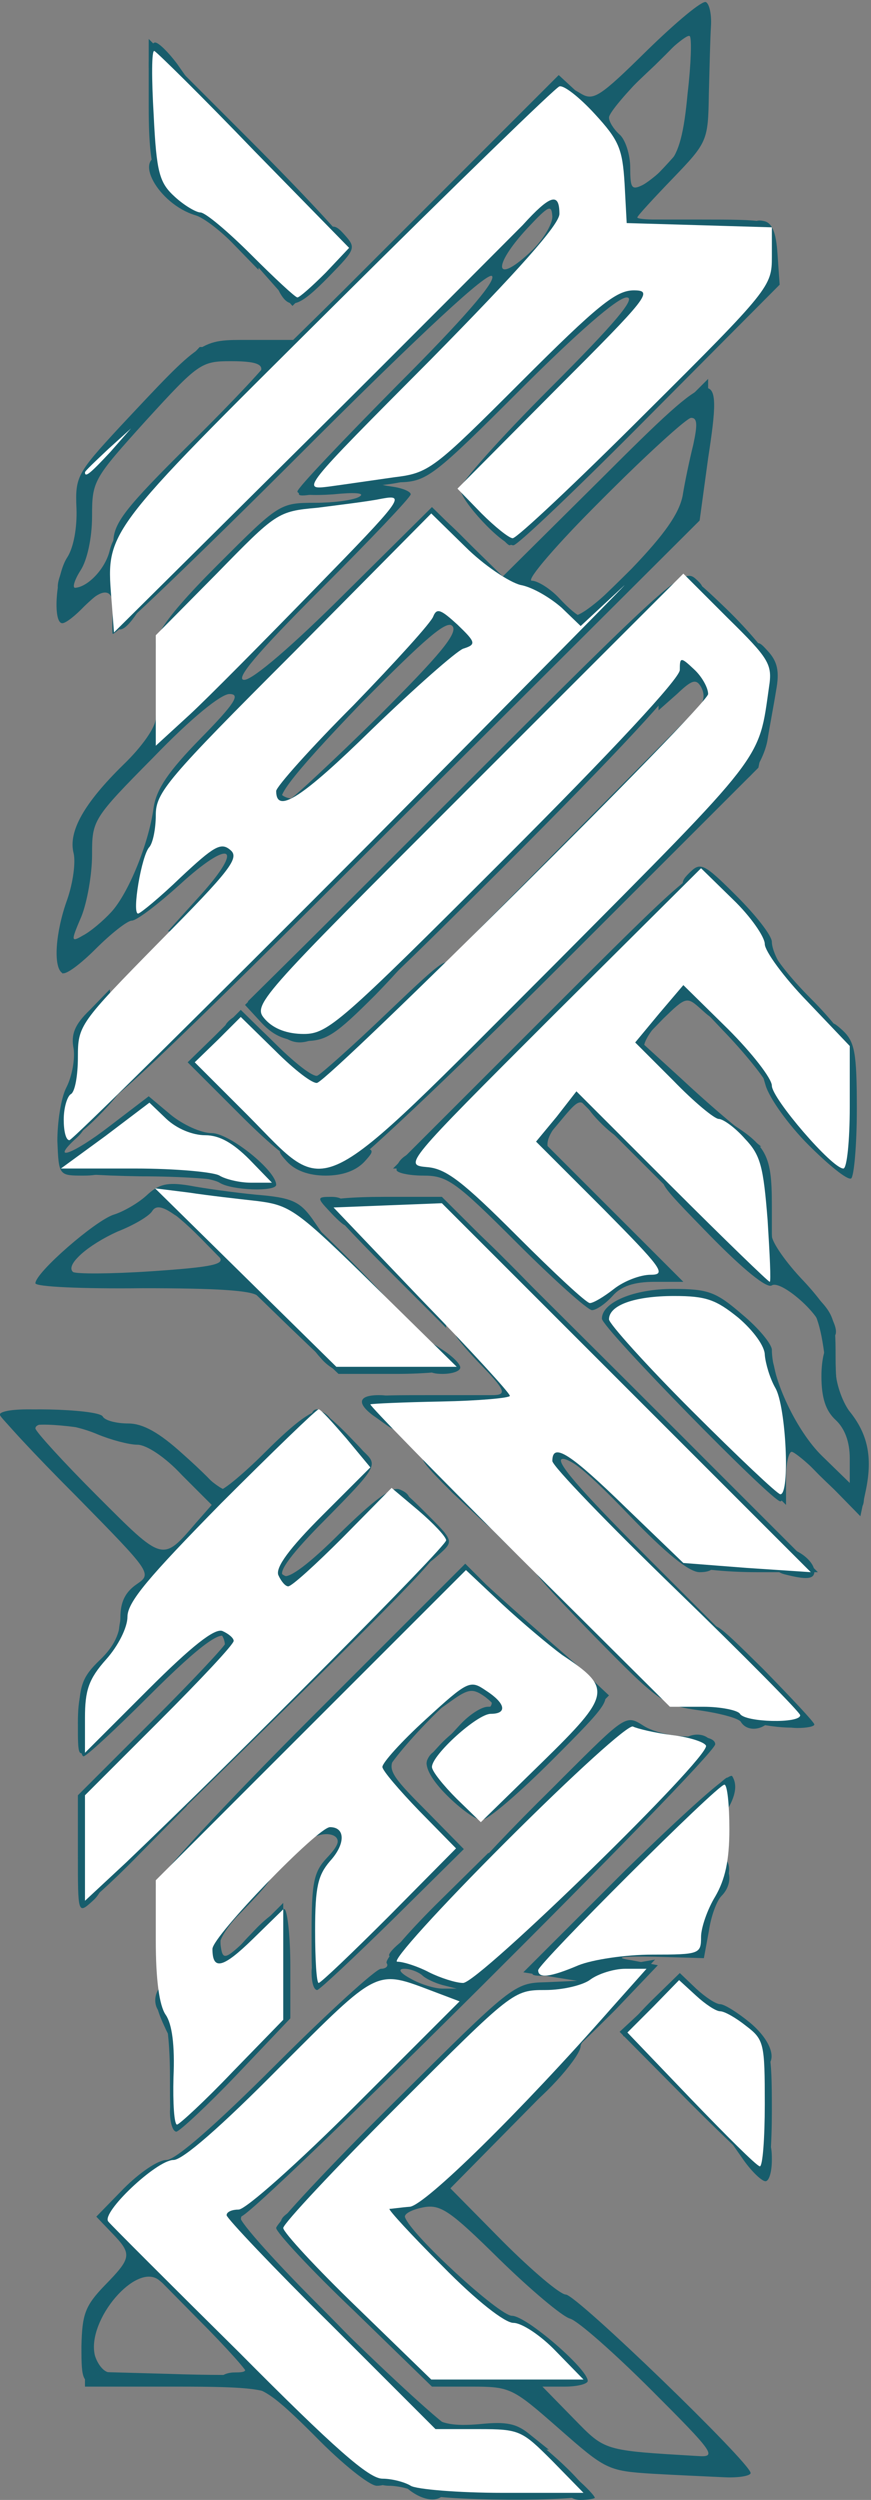 <svg width="123" height="353" viewBox="0 0 123 353" fill="none" xmlns="http://www.w3.org/2000/svg">
<rect x="0" y="0" width="123" height="353" fill="#808080" stroke="none"/>
<g clip-path="url(#clip0_1_187)">
<path d="M57.8 351.6C55.2 349.6 55.6 349 59.5 349C62.3 349 63 349.4 63 351C63 353.3 60.4 353.6 57.8 351.6Z" fill="#175D6C"/>
<path d="M80 350.8C80 348.8 80.1 348.7 82 350.5C83.1 351.5 84 352.5 84 352.7C84 352.8 83.1 353 82 353C80.6 353 80 352.3 80 350.8Z" fill="#175D6C"/>
<path d="M44.5 344C38.7 338.2 37 337 34.3 337C32.5 337 31 336.6 31 336C31 335.5 32 335 33.1 335C34.9 335 35 334.8 34 333.5C32.9 332.2 33.2 332 35.4 332C37.3 332 38 332.5 38 334C38 335.5 38.7 336 40.7 336C42.7 336 45 337.6 49.2 341.7C55 347.5 56.6 351 53.2 351C52.2 351 48.3 347.9 44.5 344Z" fill="#175D6C"/>
<path d="M92.1 349.3C85.8 348.9 85.5 348.7 78.9 342.9C72.4 337.2 72.1 337 66.6 337H61L50 326.3C43.9 320.5 39 315.2 39 314.6C39 314 46.5 305.9 55.8 296.7C72.3 280.3 72.6 280 77 279.9L81.5 279.7L77.7 279.1L73.9 278.5L88.3 264.1C96.6 256 103 250.2 103.4 250.8C104.9 253.2 102.5 257.1 95 264.5C90.6 268.9 87.5 272.7 88.1 273C88.6 273.4 90.8 273.4 92.8 273.1C96.1 272.5 96.5 272.1 96.8 269.2C97 267.5 97.5 266 98.1 266C98.6 266 99 265.3 99 264.5C99 263.7 99.9 263 101 263C103.2 263 103.7 265.9 101.9 267.7C101.2 268.4 100.4 270.6 100.1 272.7L99.4 276.5L92.5 276.3C87.6 276.2 86.6 276.4 89.2 276.8L92.9 277.5L86.9 283.8C83.5 287.2 80.6 290 80.4 290C80.2 290 80 288.7 80 287C80 280.8 76.4 283.1 60.3 299.3L45.1 314.5L54.1 323.8L63.2 333H69.1C76 333 76.9 331.5 70.8 330.5C67.3 329.9 65.2 328.5 59.8 323.2C53.7 317.3 53 316.2 53 312.8C53 309.8 53.4 309 54.9 309C55.9 309 59.8 305.9 63.6 302C69.5 295.9 70.9 295 73.9 295H77.4L70.5 302L63.6 309L71 316.5C75.1 320.6 79.1 324 79.9 324C81.4 324 106 347.8 106 349.2C106 349.6 104.3 349.9 102.3 349.8C100.2 349.7 95.6 349.5 92.1 349.3ZM92 337.5C86.8 332.3 81.6 327.7 80.5 327.4C79.4 327.1 74.9 323.3 70.5 319C63.5 312.1 62.2 311.2 59.7 311.7C58.2 312 57 312.6 57.2 313.1C58.1 315.6 70.5 327 72.3 327C74.3 327 83 334.5 83 336.2C83 336.6 81.6 337 79.8 337H76.6L81 341.5C85.5 346.1 85.1 346 98.5 346.8C101.3 347 100.9 346.4 92 337.5Z" fill="#175D6C"/>
<path d="M58.8 342.6C58.4 339.2 58.4 339.2 60.7 341C62.3 342.3 64.1 342.6 67.7 342.3C71.6 341.9 73 342.2 75 343.9L77.5 345.9L68.4 346H59.2L58.8 342.6Z" fill="#175D6C"/>
<path d="M46.1 328.5C38.8 321.3 35.9 319 33.6 318.8C30.8 318.5 30.5 318.1 30.2 315C29.9 311.6 30.7 310.7 44 297.5C54 287.6 57.6 283.4 56.4 283.2C55.3 282.9 50.2 287.3 42.1 295.4C33.6 303.8 28.8 308 27.3 308C24.7 308 18.4 314.3 20.2 314.9C22.6 315.7 24 317.9 24 320.6C24 322.8 23.8 323.1 22.5 322C19.3 319.3 12.2 327.6 13.4 332.6C13.8 333.9 14.7 335 15.5 335C16.3 335 17 335.5 17 336.1C17 336.7 15.8 337 14.3 336.8C11.6 336.5 11.5 336.2 11.5 331.3C11.6 326.8 12 325.6 14.8 322.7C18.6 318.8 18.7 318.3 15.8 315.3L13.6 313L17.5 309C19.7 306.8 22.3 305 23.5 305C24.8 305 30.4 300.1 39 291.5C46.4 284.1 53.1 278 53.8 278C54.5 278 54.9 277.6 54.6 277.2C54.3 276.7 57.5 273 61.5 269L69 261.6V265C69 267.6 68.1 269.3 65.4 272.1C62.8 274.8 62.2 275.9 63.3 276.3C64.2 276.6 69.9 271.6 79.1 262.4C91.4 250.1 93.1 248 90.9 248C89.5 248 88 247.6 87.4 247C86.8 246.4 84.1 248.4 79.5 253C75.7 256.9 72.1 260 71.5 260C71 260 74.6 256 79.5 251C88.4 242.1 88.4 242.1 90.9 243.7C92.3 244.6 95.1 245.2 97.2 245.2C99.6 245.1 101 245.5 101 246.3C101 248 35.8 313 34 313C33.2 313 38.1 318.6 45 325.5C51.9 332.4 57 338 56.5 338C55.9 338 51.2 333.7 46.1 328.5ZM62.5 280.3C61.4 280 60.1 279.4 59.6 278.9C59 278.4 57.9 278 57.1 278C56.1 278 56.5 278.6 58 279.4C59.4 280.2 61.4 280.8 62.5 280.8H64.5L62.5 280.3Z" fill="#175D6C"/>
<path d="M105 305L102.9 302H105.9C108.7 302 109 302.3 109 305C109 306.7 108.6 308 108.1 308C107.6 308 106.2 306.7 105 305Z" fill="#175D6C"/>
<path d="M24 298.2C24 296 25.5 293.9 30.5 289.1C36 283.8 37 282.3 37 279.4C37 276.6 36.6 276 34.8 276C32.8 276 32.8 275.8 36 272.5C37.8 270.6 39.7 269.3 40.2 269.6C40.6 269.9 41 273.5 41 277.6V285L33.4 293C29.2 297.4 25.3 301 24.9 301C24.4 301 24 299.7 24 298.2Z" fill="#175D6C"/>
<path d="M105 290.1C105 288.7 104 288 101.4 287.6C99.5 287.2 97 286 95.8 284.8L93.8 282.8L90.9 285.6C89.3 287.1 88 287.9 88 287.4C88 286.8 89.8 284.7 92 282.5L96 278.6L98.3 280.8C99.6 282 101.1 283 101.7 283C102.3 283 104.2 284.2 105.9 285.6C109.5 288.6 110 292 107 292C105.7 292 105 291.3 105 290.1Z" fill="#175D6C"/>
<path d="M23.3 286.3C21.4 282.3 21.7 280.8 24.3 281.2C26.1 281.4 26.6 282.2 26.8 285.3C27.2 289.8 25.1 290.4 23.3 286.3Z" fill="#175D6C"/>
<path d="M44 278.5C44 277.1 44.5 276 45 276C45.6 276 46 275.4 46 274.8C46 274.1 48.8 270.7 52.2 267.3L58.4 261L54.7 257.2C51.8 254.2 51 252.6 51 249.7C51 246.3 51.2 246 54 246C56.8 246 56.9 246.2 55.8 248C54.7 249.8 55.1 250.6 60 255.5L65.5 261.1L55.5 271C50 276.4 45.2 280.9 44.8 281C44.3 281 44 279.9 44 278.5Z" fill="#175D6C"/>
<path d="M28 272.4C28 269.7 28.5 268.7 29.9 268.3C31 268 32 267 32.3 265.9C32.7 264.5 33.7 264 36 264C39.6 264 39.4 264.5 33.8 270.3C32.2 271.9 31 273.8 31 274.6C31 275.4 30.3 276 29.5 276C28.4 276 28 274.9 28 272.4Z" fill="#175D6C"/>
<path d="M11 261.9V253.5L21.5 243C27.3 237.2 32 232.2 32 231.8C32 229.5 28.6 231.9 21 239.5C16.3 244.2 12.2 248 11.8 248C11.4 248 11.1 245.6 11.1 242.6C11.2 238 11.6 236.8 14.1 234.4C16.1 232.5 17 230.6 17 228.4C17 226.2 17.7 224.8 19.3 223.7C21.5 222.2 21.4 222.1 10.8 211.3C4.8 205.3 0 200.1 0 199.7C0 198.6 13.8 198.9 14.5 200C14.8 200.6 16.5 201 18.1 201C20.2 201 22.5 202.3 25.8 205.3C28.4 207.6 30.7 209.9 30.9 210.4C31.1 210.8 34.1 208.4 37.5 205C41.8 200.7 44.3 198.9 45.4 199.3C46.3 199.7 47 200.5 47 201.3C47 202.9 30.8 219 29.2 219C28.5 219 28 219.7 28 220.6C28 221.4 26.7 222.6 25 223.1C23.1 223.8 22 224.9 22 226C22 227.1 21.6 228.2 21 228.5C20.5 228.8 20 230.1 20 231.3C20 233.2 20.3 233.1 23.3 230.2C27.5 226.1 33.4 225.6 34.4 229.3C35.9 234.8 35.1 236.5 27.7 243.8C22.3 249.2 19.8 251 17.7 251H15V258.8C15 265.4 14.7 267 13 268.5C11 270.3 11 270.2 11 261.9ZM27.7 215L29.9 212.5L25.7 208.3C23.4 205.8 20.7 204 19.4 204C18.2 204 15.6 203.3 13.7 202.5C9.9 200.9 5 200.5 5 201.7C5 202.1 8.9 206.4 13.7 211.2C23.1 220.6 22.9 220.6 27.7 215Z" fill="#175D6C"/>
<path d="M22 266.2C22 265.3 31.8 254.7 43.8 242.7L65.7 220.8L68.6 223.7C70.2 225.2 74 228.6 77 231.2L82.5 236H78.8C76.7 236 75 235.6 75 235C75 234.5 74.4 234 73.7 234C71.7 234 68 229.7 68 227.4C68 226.1 61 232.5 46.7 246.8C35 258.4 24.7 268 23.7 268C22.7 268 22 267.2 22 266.2Z" fill="#175D6C"/>
<path d="M34.3 246.5C46.7 233.8 50 229.9 50 227.8C50 225.5 50.5 225.1 53.3 224.8C56.1 224.5 56.5 224.1 56.8 221.4C57 219.6 58 217.4 59.1 216.4C60.9 214.8 61.2 214.8 62.6 216.2C64 217.6 62.1 219.8 42.3 239.3C30.3 251.1 20.1 261.2 19.5 261.6C19 262.1 25.6 255.2 34.3 246.5Z" fill="#175D6C"/>
<path d="M47.6 260.5C48.3 258.7 45 258.4 43.2 260.2C42.3 261.1 42 260.7 42 258.2C42 255.1 42.2 255 46 255C49.9 255 50 255.1 50 258.5C50 260.9 49.5 262 48.5 262C47.6 262 47.3 261.4 47.6 260.5Z" fill="#175D6C"/>
<path d="M63.1 253.5C61 251.4 60 249.6 60.3 248.6C61.2 246.3 63.7 246.7 65.7 249.4L67.5 251.9L75.2 244.2C82.6 237 83.1 236.7 84.7 238.3C86.4 239.9 86 240.5 78 248.5C73.3 253.2 68.9 257 68 257C67.2 257 65 255.4 63.1 253.5Z" fill="#175D6C"/>
<path d="M65 243.5C66.3 242.1 68 241 68.9 241C70 241 69.9 240.7 68.5 239.6C66.8 238.4 66.2 238.4 63.7 240.2L60.9 242.2L61.2 238.9C61.5 235.5 61.6 235.5 66.5 235.5H71.5L71.8 239.9C72.2 244.9 71.2 246 66.1 246H62.7L65 243.5Z" fill="#175D6C"/>
<path d="M104.6 243.1C104.2 242.6 101.6 241.9 98.7 241.5C93.7 240.8 93.1 240.4 83.6 230.7C74.1 220.9 73.9 220.5 76.5 220.2C79.9 219.8 84 223.7 84 227.5C84 229.6 84.5 230 86.8 230C88.7 230 90.8 231.2 93.5 234C96.3 236.9 98.2 238 100.4 238C103.2 238 103.2 237.9 101.6 236.1C100.6 235 100 233 100.2 231.3C100.5 228.5 100.6 228.6 107.8 235.7C111.7 239.7 115 243.2 115 243.5C115 243.8 113.9 244 112.6 244C110.8 244 110 243.3 109.7 241.8L109.3 239.5L109.1 241.8C109 244 105.7 245 104.6 243.1Z" fill="#175D6C"/>
<path d="M39 225C39 224.5 38.3 224 37.5 224C36.5 224 36 223 36 220.7C36 218 37.2 216.3 43 210.5C49.6 203.9 50.1 203.7 51.7 205.3C53.3 206.9 53 207.4 46.1 214.4C41.2 219.3 39.2 222 40 222.5C40.8 223 43.8 220.7 48 216.5C52.7 211.9 55.3 209.9 56.4 210.3C59.2 211.4 58.2 213.4 51.7 219.8C46.6 224.8 44.8 226 42.2 226C40.5 226 39 225.6 39 225Z" fill="#175D6C"/>
<path d="M88.8 220.2C86 217.5 83.9 214.8 84.1 214.1C84.3 213.5 87.2 215.7 90.5 219C97.5 226.1 96.1 227.1 88.8 220.2Z" fill="#175D6C"/>
<path d="M110.8 222.3C108.7 221.8 108.4 219.4 110.3 218.7C111.8 218.1 115 220.2 115 221.9C115 223 113.9 223.1 110.8 222.3Z" fill="#175D6C"/>
<path d="M88.9 214C81.9 206.7 79 204.6 79 206.8C79 207.2 79.5 208.1 80.2 208.8C81.1 209.7 80.7 210 78.2 210C75.2 210 75 209.8 75 206.5V203H80C84.9 203 85 203.1 85 206C85 208.6 85.4 209 87.8 209C89.7 209 92.1 210.6 95.8 214.1C101.4 219.5 102.3 222 98.8 222C97.3 222 94 219.3 88.9 214Z" fill="#175D6C"/>
<path d="M63.9 210.8C59.1 206 58.8 205.5 60.9 205.2C64.2 204.7 66 205.7 66 208C66 209.3 66.7 210 68 210C69.6 210 70 210.7 70 213C70 214.7 69.8 216 69.6 216C69.4 216 66.9 213.6 63.9 210.8Z" fill="#175D6C"/>
<path d="M94.5 203C88 196.5 82.8 190.8 83.1 190.6C83.4 190.3 89.2 195.7 96 202.5C102.9 209.4 108 215 107.5 215C106.9 215 101.1 209.6 94.5 203Z" fill="#175D6C"/>
<path d="M117 209.5C114.6 207 112.2 205 111.8 205C111.4 205 111 206.6 111 208.5C111 210.4 110.6 212 110.2 212C109 212 85 187.5 85 186.2C85 183.9 89.5 182 95 182C100 182 101.1 182.4 104.8 185.6C107.1 187.5 109 189.8 109 190.6C109 194.7 112.5 202.1 116.1 205.6L120 209.4V205.9C120 203.6 119.3 201.7 118 200.5C116.6 199.2 116 197.4 116 194.3C116 192 116.5 190 117 190C117.6 190 118 191.5 118 193.4C118 195.2 118.9 197.8 119.9 199.2C122.6 202.5 123.2 205.8 122.3 210.3L121.5 214.1L117 209.5ZM107.1 199.1C106.5 198 106 196.3 106 195.3C106 194.3 104.4 191.8 102.5 189.8C99.5 186.6 98.3 186 94.8 186H90.5L99 194.5C106.8 202.4 109.7 204 107.1 199.1Z" fill="#175D6C"/>
<path d="M53.3 200.3C50.3 198.3 50.4 197 53.5 197C55.5 197 56 197.5 56 199.5C56 202.4 56.2 202.4 53.3 200.3Z" fill="#175D6C"/>
<path d="M68 198.5C68 197.7 68.7 197 69.5 197C71.7 197 71.4 196.3 67.5 192.3C65.6 190.3 64.1 188.5 64.3 188.3C65.4 187.3 71.3 189.5 71.7 191.2C72 192.2 72.9 193 73.6 193C74.5 193 75 194.2 75 196.5C75 199.8 74.8 200 71.5 200C69.1 200 68 199.5 68 198.5Z" fill="#175D6C"/>
<path d="M45.5 192C43.7 190 43.8 190 47.3 190C50.3 190 51 190.4 51 192C51 193.3 50.3 194 49.2 194C48.1 194 46.5 193.1 45.5 192Z" fill="#175D6C"/>
<path d="M60 191.5C60 189 60.1 189 62.5 190.6C63.9 191.5 65 192.6 65 193.1C65 193.6 63.9 194 62.5 194C60.5 194 60 193.5 60 191.5Z" fill="#175D6C"/>
<path d="M116 187.7C116 185.7 110.3 180.7 109 181.5C108.3 182 104.9 179.2 100.2 174.4C92.6 166.6 92.5 166.5 95.4 166.2C97.6 165.9 99.1 166.7 101.9 169.4C103.9 171.4 106.4 173 107.3 173C108.2 173 109 173.7 109 174.5C109 175.4 111 178.3 113.5 180.9C117.7 185.4 119.3 189 117 189C116.5 189 116 188.4 116 187.7Z" fill="#175D6C"/>
<path d="M72 180.5C66.3 174.8 63.9 173 61.8 173C59.7 173 59 172.5 59 171C59 167 62.7 169.1 72 178.5C77.2 183.7 81 188 80.5 188C79.9 188 76.1 184.6 72 180.5Z" fill="#175D6C"/>
<path d="M73 175.5C64.4 166.9 63.2 166 59.8 166C57.7 166 56 165.6 56 165.2C56 163.3 58.7 162 62.3 162C65.9 162 67 162.7 74.9 170.5C80.4 175.8 84 178.6 84.7 178.2C85.6 177.6 84.1 175.5 80 171.5C75.1 166.6 74 165 74 162.3C74 160 74.5 159 75.5 159C76.5 159 77 158 77 156C77 153.2 77.3 153 80.5 153C82.4 153 84 153.5 84 154C84 154.6 84.9 155 86 155C87.6 155 88 155.7 88 158.1C88 161 87.8 161.1 86.3 159.9C85.3 159.1 83.9 157.7 83.2 156.7C82 155.1 81.7 155.2 79.3 158.1L76.7 161.2L86.6 171.1L96.5 181H92.4C89.6 181 87.7 181.6 86.5 183C85.5 184.1 84.2 185 83.6 185C83 185 78.2 180.7 73 175.5Z" fill="#175D6C"/>
<path d="M36.4 183C35.6 182.2 30.4 181.9 20.1 181.9C11.6 182 5 181.7 5 181.2C5 179.7 13.5 172.3 16.1 171.5C17.4 171.1 19.5 169.9 20.7 168.8C22.4 167.2 23.6 166.9 26.7 167.4C28.8 167.8 33.1 168.4 36.2 168.7C41.1 169.1 42.3 169.6 44.1 172.1L46.1 175H43.1C41.5 175 39.8 174.6 39.5 174C39.2 173.5 37.1 173 34.9 173C32.8 173 31 172.6 31 172C31 171.5 30.1 171 29 171C27.9 171 27 171.5 27 172C27 172.6 25.9 172.3 24.6 171.5C22.9 170.3 22 170.2 21.5 171C21.1 171.7 18.9 173 16.6 173.9C12.4 175.8 9.2 178.6 10.3 179.6C10.6 179.9 15.6 179.9 21.5 179.5C30.3 178.9 31.9 178.5 30.9 177.4C30 176.3 30.3 176 32.4 176C36 176 38.2 178.3 37.8 181.6C37.6 183.5 37.2 183.8 36.4 183Z" fill="#175D6C"/>
<path d="M46.5 171C44.7 169.1 44.8 169 46.8 169C48.3 169 49 169.6 49 171C49 172.1 48.8 173 48.7 173C48.5 173 47.5 172.1 46.5 171Z" fill="#175D6C"/>
<path d="M31 167C30.2 166.5 27.1 166 24.3 166C18 166 17.1 164.1 23.3 163.9C25.6 163.8 26.5 163.5 25.3 163.3C23.8 163 23 162.1 23 160.9C23 158.6 21.5 158.4 20.6 160.5C20.3 161.3 19.2 162 18.1 162C17.1 162 16 162.9 15.7 164C15.3 165.5 14.3 166 11.8 166C8.3 166 8.3 166 8.1 161.1C8.1 158.5 8.6 155 9.4 153.5C10.2 151.9 10.6 149.5 10.4 148.1C10 146.1 10.5 144.7 12.7 142.6L15.5 139.7L15.8 142.6C16 144.2 15.7 145.6 15.1 145.8C14.5 146 14 147.3 14 148.8V151.4L17.3 148.2C19.4 146.2 21.6 145 23.3 145C25.6 145 26 144.6 26 142.3C26 140 30.5 135 51.2 114.3C78 87.4 78.3 87.1 70.9 85.5C68.6 85 68 84.3 68 82.1C68 80.6 67.1 78.5 66 77.5C64 75.7 63.8 75.8 51.6 87.8C44.9 94.5 38.8 100 38.2 100C37.5 100 37 100.6 37 101.3C37 102 34.3 105.2 31 108.5C27.7 111.8 25 115.3 25 116.4C25 118 25.3 118.1 26.2 117.2C27.5 115.9 31.8 115.6 34.4 116.6C35.5 117 36 118.5 36 121.4C36 124.9 35.4 126.2 32.6 128.9C30.1 131.3 28.5 132.1 26.5 131.8L23.7 131.5L28.4 126.3C34.6 119.4 32.5 118.4 25.4 124.9C22.3 127.7 19.3 130 18.6 130C18 130 15.7 131.8 13.5 134C11.4 136.1 9.3 137.7 8.8 137.4C7.5 136.6 7.8 131.7 9.5 127C10.3 124.7 10.7 121.8 10.4 120.5C9.6 117.4 11.9 113.4 17.4 108C20 105.5 22 102.7 22 101.4C22 99.4 24.8 96 26.4 96C27.4 96 30 93.4 30 92.3C30 91.9 33.9 87.6 38.8 82.7C45.8 75.6 47.2 73.8 46 73C44 71.7 43 71.8 43 73.2C43 75.2 25.7 92 23.8 92C20.1 92 22.2 88.3 30.7 79.8C39.4 71.1 39.5 71 44.5 71C47.2 71 50.1 70.6 50.8 70.1C51.6 69.6 50 69.5 47.1 69.8C44.3 70 42 69.9 42 69.4C42 68.9 48.4 62.2 56.1 54.4C65.3 45.2 70 39.8 69.5 39C69 38.2 59.9 46.6 42.4 64.1C27.9 78.6 16 90 15.9 89.5C15.8 88.9 15.9 87.5 15.9 86.3C16.2 83.1 14.6 82.8 12 85.5C10.7 86.9 9.3 88 8.8 88C7.4 88 7.9 81.1 9.5 78.7C10.4 77.3 10.9 74.5 10.8 71.8C10.6 67.3 10.9 66.8 16.9 60.3C28.7 47.7 28.3 48 35.2 48H41.4L47.2 42.3C50.4 39.1 53 37.1 53 37.7C53 38.3 51 40.6 48.5 42.9C45.5 45.7 44 47.9 44 49.5C44 51.1 43.4 52 42.5 52C41.7 52 41 52.7 41 53.5C41 54.5 40 55 37.8 55C35.3 55 34.9 54.7 35.8 53.8C37.9 51.7 37.1 51 32.6 51C28.4 51 28 51.3 20.6 59.4C13.2 67.6 13 67.9 13 72.9C13 76 12.3 79.1 11.4 80.5C10.5 81.9 10.2 83 10.6 83C12.4 82.9 14.9 80.3 15.5 77.7C16.4 74.1 19 74.2 19 77.7C19 80.1 21.8 77.7 41.8 57.7C54.3 45.2 65.1 35 65.7 35C66.4 35 67.5 34 68.1 32.8C70.6 27.8 73.2 26 77.7 26C82 26 82 26 82 29.5C82 31.4 81.6 33 81 33C80.5 33 80 34.1 80 35.5C80 37.3 78.9 38.8 76 40.8C73.9 42.3 72.1 44 72 44.5C72 45.1 67.7 49.8 62.5 55C55.7 61.8 53.4 64.6 54.5 65C55.5 65.4 60.7 60.9 69.8 51.8L83.6 38H88.8H94V41.7C94 45.2 93.1 46.4 82.4 57.1C74.9 64.6 71 69.2 71.5 70C72 70.8 77.9 65.6 89.1 54.4C104.2 39.3 106 37.2 106 34.2C106 31.6 106.4 30.9 107.8 31.2C109 31.4 109.6 32.7 109.8 35.9L110.1 40.2L91.8 58.6C81.8 68.7 73.1 77 72.5 77C70.9 77 65 70.7 65 69C65 68.2 70.7 61.8 77.7 54.8C86.9 45.6 89.9 42 88.5 42C87.2 42 81.5 47 73.5 55C61.4 67.1 60.3 68 56.5 68.1C53.5 68.3 53.2 68.4 55.3 68.7C56.8 68.9 58 69.4 58 69.8C58 70.2 52.3 76.2 45.3 83.2C36.2 92.3 33.1 96 34.5 96C35.7 96 41.4 91.1 48.7 83.8L61 71.6L66 76.5L71 81.4L85 67.5C101.4 51.1 102.1 51 100 64.7L98.8 73.5L56.3 115.9C22.7 149.5 13.6 158.1 12.8 156.9C12 155.8 11.9 155.8 12.3 157.2C12.6 158.1 12 159.6 10.9 160.6C6.9 164.2 10.2 163.1 15.5 159L21 154.8L24.1 157.4C25.8 158.8 28.4 160 29.9 160C32.4 160 39 165.3 39 167.3C39 168.3 32.7 168.1 31 167ZM15.7 128.8C18.1 126.2 21 119.2 21.7 114C22.1 111.4 23.8 108.9 28.3 104.3C33.2 99.3 34 98 32.4 98C31.2 98 27 101.4 21.7 106.9C13.1 115.6 13 115.8 13 120.7C13 123.5 12.3 127.4 11.5 129.4C10 132.9 10 133.1 11.7 132.1C12.7 131.6 14.5 130.1 15.7 128.8ZM89.2 80.3C93.9 75.4 95.9 72.5 96.4 70C96.7 68.1 97.4 64.8 97.9 62.8C98.5 60 98.5 59 97.6 59C97 59 91.3 64.2 85 70.5C78.7 76.8 74.2 82 75.1 82C75.9 82 77.7 83.1 79 84.5C80.3 85.9 81.6 87 82 87C82.3 87 85.5 84 89.2 80.3ZM75.2 35.3C76.7 33.8 78 31.7 78 30.6C77.9 28.8 77.5 29 74.5 32.2C69.3 37.8 69.9 40.4 75.2 35.3Z" fill="#175D6C"/>
<path d="M114.2 161.7C111.3 158.8 108.6 155 108.1 153.2C107.2 150.2 107.3 150 109.6 150C110.9 150 112 150.6 112 151.3C112 152.1 113.1 153.7 114.5 155L117 157.3V150.5C117 143.8 117 143.7 119 145.5C120.7 147.1 121 148.6 121 156.6C121 161.7 120.6 166.1 120.2 166.4C119.7 166.7 117 164.5 114.2 161.7Z" fill="#175D6C"/>
<path d="M40.5 164C38.7 162 38.8 162 46 162C53.2 162 53.3 162 51.5 164C50.3 165.3 48.4 166 46 166C43.6 166 41.7 165.3 40.5 164Z" fill="#175D6C"/>
<path d="M98.5 160.8C97.4 160.2 94.4 157.7 91.8 155.2C88 151.5 87 149.9 87 147.3C87 144.5 87.3 144 89.4 144C91.5 144 91.9 143.4 92.2 140.8C92.5 137.7 92.8 137.5 96.8 137.2L101 136.9V140.6C101 144.3 101 144.3 99 142.5C97 140.7 96.9 140.7 93.7 143.8L90.5 147.1L96.2 152.3C99.3 155.2 103.1 158.5 104.7 159.7L107.5 161.9H104C102.1 161.9 99.6 161.4 98.5 160.8Z" fill="#175D6C"/>
<path d="M41 153C41 150.6 40.6 150 38.9 150C37.7 150 35.5 148.9 33.9 147.6C31.4 145.5 31.3 145 32.6 143.9C33.9 142.9 34.9 143.4 39 147.5C41.6 150.1 44.2 152.1 44.8 151.9C45.3 151.7 49.8 147.7 54.6 143.1C63.2 134.9 63.5 134.7 63.8 137.4C64.1 139.6 62.8 141.5 56.4 148.1C49.4 155.2 48.3 156 44.8 156C41.2 156 41 155.8 41 153Z" fill="#175D6C"/>
<path d="M37 144.5L34.6 141.9L65.5 111C94.8 81.7 96.5 80.2 98.2 81.7C100 83.3 99.8 83.6 94.8 88.7C91.2 92.3 88.8 94 87 94C85 94 79.5 99 61.7 116.8C39.8 138.7 39 139.7 40.8 141.3C44.1 144.3 48 143.4 53 138.5C55.5 136.1 57.9 134.1 58.5 134C59 134 56.5 136.9 53 140.5C47.4 146.1 46.1 147 43 147C40.4 147 38.7 146.3 37 144.5Z" fill="#175D6C"/>
<path d="M106 137.3C106 136.3 103.7 133.2 100.8 130.3C95.9 125.3 95.7 124.9 97.3 123.3C98.9 121.7 99.3 121.8 104 126.5C106.7 129.2 109 132.1 109 133C109 133.9 109.7 135.6 110.6 136.8C112.1 138.9 112 139 109.1 139C106.8 139 106 138.5 106 137.3Z" fill="#175D6C"/>
<path d="M39 115C39 114.5 38.3 114 37.5 114C36.5 114 36 113 36 110.7C36 107.8 37.4 106 47 96.5C53.1 90.6 58 85.3 58 84.9C58 84.4 59.6 84 61.5 84C63.9 84 65 84.5 65 85.5C65 86.3 65.9 87 67 87C68.5 87 69 87.7 69 89.8C69 92.1 66.7 94.9 57.3 104.3C47.1 114.4 45.1 116 42.3 116C40.5 116 39 115.6 39 115ZM53.5 101.1C62.1 92.5 64.7 89.4 63.9 88.4C63.1 87.5 60.1 90.1 51 99.3C40.8 109.9 37.7 114 41 112.8C41.5 112.6 47.1 107.4 53.5 101.1Z" fill="#175D6C"/>
<path d="M104 108.9C104.1 107.6 104.6 102.8 105.3 98.2C106.5 90 106.6 89.9 108.4 91.9C109.8 93.4 110.1 94.8 109.6 97.5C109.3 99.4 108.7 102.5 108.4 104.4C108.1 106.3 106.9 108.6 105.9 109.6C104.1 111.2 104 111.2 104 108.9Z" fill="#175D6C"/>
<path d="M98.8 99.7C99.5 98.9 99.5 97.9 99 97C98.3 95.8 97.7 96 95.6 98L93 100.3V95.7C93 91.1 93 91 96.3 91C100.3 91 103 93.8 103 98C103 100.6 102.6 101 100.4 101C98.4 101 98 100.7 98.8 99.7Z" fill="#175D6C"/>
<path d="M39.5 41.3C38.7 39.8 39.3 38.7 42.7 35.4C46.8 31.4 47 31.3 48.7 33.2C50.3 35 50.2 35.2 46.5 39C42.2 43.4 40.9 43.8 39.5 41.3Z" fill="#175D6C"/>
<path d="M33.1 34.6C31.2 32.6 28.7 30.7 27.6 30.4C22.3 28.8 18.6 22 23 22C24.1 22 25.3 22.6 25.6 23.4C25.9 24.2 28.1 25.7 30.4 26.8C35.8 29.4 37.2 31.1 36.8 35L36.5 38.1L33.1 34.6Z" fill="#175D6C"/>
<path d="M85.6 31.8C85.3 30.5 85 27.4 85 24.8C85 22 84.5 20 83.9 20C82 20 80 17.2 80 14.6C80 12.2 80.2 12.1 82 13.2C83.8 14.3 84.7 13.7 91.4 7.1C95.5 3.1 99.2 1.0753e-05 99.7 0.3C100.2 0.6 100.5 2.1 100.4 3.7C100.3 5.2 100.2 9.5 100.1 13.3C100 19.9 99.9 20.1 95 25.2C92.3 28 90 30.5 90 30.7C90 30.9 91.2 31 92.6 31C94.9 31 95 31.2 93.6 32.5C91.2 34.9 86.4 34.4 85.6 31.8ZM94.5 23C95.9 21.5 96.6 18.7 97.1 13.2C97.6 9 97.7 5.3 97.4 5.1C96.7 4.4 86 15.2 86 16.6C86 17.2 86.7 18.3 87.5 19C88.3 19.7 89 21.8 89 23.7C89 26.6 89.2 26.9 90.8 26.1C91.7 25.6 93.4 24.2 94.5 23Z" fill="#175D6C"/>
<path d="M21 9C21 7.4 21.4 6 21.9 6C22.4 6 23.8 7.4 25 9L27.1 12H24.1C21.3 12 21 11.7 21 9Z" fill="#175D6C"/>
<path d="M59 352C58.2 351.5 56.3 351 54.9 351C53.5 351 51.5 350.1 50.4 348.9L48.5 346.8L55 347.4C58.6 347.7 64.2 348.3 67.5 348.6C72.4 349.1 73.3 348.9 72.3 347.9C70.4 346 70.7 343 72.7 343C74.4 343 83 350.7 83 352.2C83 353.3 60.8 353.2 59 352Z" fill="#175D6C"/>
<path d="M89.8 348.1C84.5 347.5 83.6 347.1 78.2 341.7C75.1 338.6 71.9 336 71.2 336C70.5 336 70 335.3 70 334.5C70 333.7 70.7 333 71.6 333C72.4 333 72.8 332.6 72.5 332C72.2 331.5 70.8 331 69.4 331C67.4 331 67 330.5 67 327.8C67 325.3 67.3 324.9 68.2 325.8C68.9 326.5 70.5 327 71.8 327C74.5 327 79.7 331.9 79.7 334.4C79.7 335.3 78.8 336 77.8 336C75.1 336 75.6 337.2 80.5 342C84.9 346.3 85.2 346.4 93.3 347.1C97.8 347.5 101.7 347.6 101.9 347.4C102.8 346.6 84.6 328.8 81.5 327.5C79.9 326.7 74.7 322.5 70 318.1C64.5 312.8 61.2 310.4 60.6 311C60 311.6 58.8 312 57.8 312C55.7 312 55.5 313.1 57.2 314.8C58.1 315.7 57.7 316 55.1 316C52 316 51.9 315.9 52.2 312.3C52.5 308.8 52.8 308.5 55.8 308.2C57.5 308 59 307.5 59 306.9C59 306.4 60.4 306 62.1 306C64.8 306 65.1 306.2 64 307.6C62.8 308.9 63.7 310.1 69.5 316C73.3 319.9 78 323.7 80 324.6C82.8 326 105 347.2 105 348.6C105 349.1 96.8 348.8 89.8 348.1Z" fill="#175D6C"/>
<path d="M45.2 332.7C38 325.4 32 318.9 32 318.2C32 317.6 31.3 317 30.5 317C29.4 317 29 315.9 29 313V309H33C37.4 309 38.1 310 34.9 312.2C32.9 313.5 33.3 314.1 47.4 328C55.5 336 62.8 342.6 63.6 342.8C66.5 343.5 65.1 346 61.7 346C58.9 346 56.8 344.3 45.2 332.7Z" fill="#175D6C"/>
<path d="M40 339C37.8 337.3 35.8 337 24.8 337H12V331.8C12 327.1 12.4 326.2 15.7 322.8L19.4 319L16.7 316.2L14.1 313.5L18.1 309.2C22.7 304.4 24 304 24 307.4C24 309.4 23.4 309.9 20.9 310.2C17.9 310.5 18.1 310.7 30.5 323.1C41.2 333.7 43.1 336.1 42.8 338.3L42.5 340.9L40 339ZM28 327.5L20.6 320L16.8 323.7C13.7 326.7 13 328.1 13 331.2V334.9L23.8 335.2C29.7 335.4 34.7 335.4 34.9 335.2C35.2 335.1 32.1 331.6 28 327.5Z" fill="#175D6C"/>
<path d="M49.5 325C39.1 314.6 38.7 314 40.5 312.6C42.4 311.2 42.5 311.4 42.8 314.4C43.2 319.2 55.1 330.7 60 331.2C62.8 331.4 63.6 332 63.8 333.8C64.5 338.4 60.3 335.8 49.5 325Z" fill="#175D6C"/>
<path d="M97.5 297L87.5 286.9L91.8 282.9L96.1 278.8L98.5 281.4C99.8 282.8 101.6 284 102.5 284C103.4 284 105.2 285.1 106.5 286.5C108.8 288.7 109 289.7 109 298C109 302.9 108.7 307 108.2 307C107.8 307 103 302.5 97.5 297ZM102.5 289.3C101.1 288 99.2 287 98.4 287C97.6 287 97 286.5 97 285.8C97 284.9 96.7 284.9 95.8 285.8C94.9 286.7 95.7 288.1 99.5 292.1L104.5 297.1L104.8 294.3C105.1 292.3 104.5 290.9 102.5 289.3Z" fill="#175D6C"/>
<path d="M24 293.2C24 288.8 23.6 284.8 23 284.5C21.1 283.3 21.9 280 24 280C25.1 280 26 280.7 26 281.5C26 282.3 26.5 283 27 283C27.6 283 28 286.1 28 290.3C28 296.4 27.7 298 26 299.5C24 301.3 24 301.2 24 293.2Z" fill="#175D6C"/>
<path d="M71 297.4C71 295.7 72.4 293.2 75 290.4C77.2 288 79 285.6 79 285C79 284.5 76.9 284 74.3 284C69.8 284 69.7 284 71.5 282C72.7 280.7 74 280.3 76 280.6C77.5 281 80 280.5 81.6 279.7C83.3 278.9 86.4 277.8 88.5 277.4L92.5 276.7L87.3 282.3C84.4 285.4 82 288.3 82 288.9C82 290.3 77.3 295.7 73.9 298.1L71 300.1V297.4Z" fill="#175D6C"/>
<path d="M36 285.7C36 282.7 36.4 282 38 282C39.3 282 40 282.7 40 283.8C40 284.9 39.1 286.5 38 287.5C36 289.3 36 289.2 36 285.7Z" fill="#175D6C"/>
<path d="M56.3 283.8C53.8 282.6 53.1 279 55.4 279C56.2 279 58.6 279.8 60.9 280.8C64 282.2 64.7 282.9 63.8 283.8C62.3 285.3 59.3 285.2 56.3 283.8Z" fill="#175D6C"/>
<path d="M27.7 280.3C27.3 280 27 277.8 27 275.4C27 271.5 27.2 271.2 30 270.8C32.3 270.4 32.7 270.6 31.9 271.6C31.3 272.3 31 273.8 31.2 275C31.5 276.9 31.9 276.7 35.8 272.9L40 268.7V271.8C40 276.3 35.7 281 31.6 281C29.8 281 28 280.7 27.7 280.3Z" fill="#175D6C"/>
<path d="M44 273C44 265.8 44.3 264.3 46.2 262.3C47.9 260.5 48.1 259.7 47.2 258.8C46.3 257.9 45.4 258.2 43.3 260.1C41.3 261.8 41 261.9 42.3 260.4C43.2 259.3 44 257.6 44 256.7C44 254.4 50.5 254.3 51.4 256.6C52.6 259.7 52 263.7 50 265.5C48.5 266.9 48 268.6 48 272.5C48 276.4 47.5 278.1 46 279.5C44 281.3 44 281.2 44 273Z" fill="#175D6C"/>
<path d="M58.5 278.2C56.9 277.3 55.3 276.4 55 276.2C54.7 276 55.6 275 56.9 274C59.3 272.3 59.4 272.3 61.4 274.1C62.6 275.3 64.8 276 67.3 276C71.2 276 71.3 276 69.5 278C67.3 280.5 62.6 280.6 58.5 278.2Z" fill="#175D6C"/>
<path d="M76.5 277C78 275.6 80.5 274.9 86.8 274.4C92.7 273.9 95 274 95 274.9C95 275.6 93 276 89.7 276C86.6 276 83.6 276.6 82.4 277.5C81.4 278.3 79.2 279 77.5 279C74.6 279 74.6 279 76.5 277Z" fill="#175D6C"/>
<path d="M96 271.6C96 269.1 96.4 267 96.9 267C97.4 267 98.1 265.9 98.4 264.5C98.8 262.9 99.7 262 101 262C103.4 262 103.6 264.6 101.6 267.6C100.8 268.7 100 270.9 99.8 272.5C99.6 274.4 98.8 275.6 97.8 275.8C96.3 276.1 96 275.4 96 271.6Z" fill="#175D6C"/>
<path d="M11.7 265.8C12 264 13.9 260.8 15.8 258.8C18.6 255.8 20.2 255 22.9 255H26.4L19.5 262C15.7 265.9 12.2 269 11.8 269C11.4 269 11.3 267.5 11.7 265.8Z" fill="#175D6C"/>
<path d="M65.9 265.3C67 263.7 72.4 258 77.9 252.6C87.6 242.9 88 242.7 90.5 244C93.2 245.4 93.8 247 91.7 247C91 247 85.8 251.7 80 257.5C71.6 265.9 69 268 66.7 268H63.9L65.9 265.3Z" fill="#175D6C"/>
<path d="M11.7 257.1C11 254.4 12.9 251.2 16.8 248.2L20 245.7V248.7C20 250.6 19.1 252.5 17.5 254C16.1 255.3 15 256.9 15 257.7C15 259.7 12.3 259.2 11.7 257.1Z" fill="#175D6C"/>
<path d="M66.2 255.8C64.2 253.8 64.8 253 68.2 253C70.7 253 72.5 251.9 76.5 248C80.9 243.7 81.6 242.5 81.2 240C80.9 237.6 80.3 237 78.4 237C77.1 237 76 236.6 76 236C76 235.5 75.3 235 74.5 235C73.5 235 73 234 73 231.9V228.9L76.3 231.1C78 232.3 81 234.7 82.8 236.4L86 239.4L77.3 248.2C72.5 253 68.3 257 68 257C67.7 257 66.9 256.5 66.2 255.8Z" fill="#175D6C"/>
<path d="M100.5 253C101.5 251.9 102.5 251 102.7 251C102.8 251 103 251.9 103 253C103 254.4 102.3 255 100.8 255C98.8 255 98.7 254.9 100.5 253Z" fill="#175D6C"/>
<path d="M61.5 251C59.7 249 59.8 248.9 62.1 246.4C63.4 245 65.8 243.1 67.3 242.3C69.6 241.1 69.9 240.6 68.9 239.4C68.3 238.6 67.2 238 66.6 238C64.7 238 53.7 249.7 54.4 250.9C54.8 251.6 54.3 252 53.1 252C51.4 252 51 251.4 51 248.7C51 245.4 54.3 241 56.7 241C57.3 241 58 240.1 58.3 239C58.6 237.8 59.7 237 60.9 237C62.1 237 63 236.4 63 235.5C63 234.5 64.1 234 66.5 234C68.4 234 70 234.4 70 234.9C70 235.4 70.9 236 72 236.3C73.6 236.7 74 237.7 74 240.9C74 244.5 73.7 245 71.8 245.1C70.4 245.1 68.3 246.6 66.4 249C63.3 252.9 63.2 252.9 61.5 251Z" fill="#175D6C"/>
<path d="M96.7 249.3C96.3 249 96 247.8 96 246.8C96 244.9 99.4 244.2 100.4 245.9C101.1 247 97.6 250.2 96.7 249.3Z" fill="#175D6C"/>
<path d="M11 243.3C11 239.6 11.5 237.9 13 236.5C15 234.7 15 234.8 15 239.7C15 243.4 14.5 245.1 13 246.5C11 248.3 11 248.2 11 243.3Z" fill="#175D6C"/>
<path d="M102.8 242.2C100.7 241.2 99 239.9 99 239.3C99 237.7 106.6 237.5 107.5 239.1C107.9 239.7 108.8 239.9 109.5 239.6C110.7 239.2 114 241.9 114 243.3C114 244.6 106.5 243.8 102.8 242.2Z" fill="#175D6C"/>
<path d="M92.5 239C90.7 237 90.8 237 94.3 237C97.3 237 98 237.4 98 239C98 240.3 97.3 241 96.2 241C95.1 241 93.5 240.1 92.5 239Z" fill="#175D6C"/>
<path d="M31 234.5C32.6 232.6 31.5 229.6 29.5 230.4C28.5 230.8 28 230.3 28 228.9C28 227.2 28.5 226.9 31.8 227.2C35.4 227.5 35.5 227.6 35.8 231.8C36.1 235.9 36.1 236 32.9 236C30.2 236 29.9 235.8 31 234.5Z" fill="#175D6C"/>
<path d="M16.8 230.1C17 227.9 18 225.4 19.1 224.4C20.1 223.5 21 222.1 21 221.5C21 220.8 16.3 215.8 10.5 210.4C4.8 204.9 0 200.2 0 199.8C0 198.4 11.4 199 14 200.5C15.4 201.3 17.8 201.9 19.3 202C21.2 202 23.6 203.5 27 206.6C31.2 210.5 32.2 211.1 33.5 210C34.8 208.9 35 209.2 35 211.9C35 214.7 34.7 215 31.9 215C29.3 215 29 214.8 29.9 213.6C31.7 211.5 23.8 204.4 18 202.9C11.6 201.3 4 200.6 4 201.7C4 202.2 8.1 206.6 13.2 211.4C21.1 218.9 22.7 220.1 24.2 219.1C25.8 218.1 26 218.3 26 220.7C25.9 223.8 23.9 227 22.1 227C21.5 227 21 228.5 21 230.5C21 233.5 20.7 234 18.7 234C16.7 234 16.5 233.6 16.8 230.1Z" fill="#175D6C"/>
<path d="M96.2 231.7C94.9 230.3 94 228.1 94 226.2C94 223.3 93.7 223 90.9 223C88.4 223 86.4 221.7 81.4 216.8C75.5 211.1 75 210.2 75 206.3V202H79C82.2 202 83 202.4 83 203.8C83 204.7 85.5 208 88.5 211C91.5 214 94 216.9 94 217.5C94 218 91.2 215.6 87.7 212.2C84.3 208.8 80.6 206 79.5 206C78.1 206 81.7 210.2 91.5 220L105.5 234H101.9C99.5 234 97.7 233.3 96.2 231.7Z" fill="#175D6C"/>
<path d="M36.7 226.3C36.3 226 36 224.2 36 222.3C36 219.7 36.4 219 38 219C39.3 219 39.8 219.5 39.4 220.5C38.6 222.5 41.6 223.6 43.5 222C44.8 220.9 45 221.2 45 223.9C45 226.8 44.8 227 41.2 227C39.1 227 37 226.7 36.7 226.3Z" fill="#175D6C"/>
<path d="M64 225.1C64 221.9 66 221.6 68.8 224.4L71.5 227H67.7C64.7 227 64 226.6 64 225.1Z" fill="#175D6C"/>
<path d="M96.8 220.9C93.7 219.1 94.9 218 99.7 218H104.5L82 195.5C68 181.5 58.8 173 57.6 173C55.9 173 56.2 173.6 59.3 176.8C62.1 179.7 63 181.4 63 184V187.5L54.5 179C49.8 174.3 46 170.2 46 169.8C46 169.3 49.7 169 54.2 169H62.4L89 195.5L115.5 222H107C102.3 222 97.7 221.5 96.8 220.9Z" fill="#175D6C"/>
<path d="M60 219.7C60 218.7 59.4 218 58.7 218C57.9 218 56.3 216.9 55 215.5C52.7 213.1 52.7 212.9 54.3 211.3C55.9 209.6 56.3 209.8 60.1 213.6C64.1 217.6 64.1 217.6 62 219.5C60.2 221.1 60 221.1 60 219.7Z" fill="#175D6C"/>
<path d="M70 216.5L66.6 213H70.3C73.9 213 74 213.1 74 216.5C74 218.4 73.9 220 73.7 220C73.5 220 71.9 218.4 70 216.5Z" fill="#175D6C"/>
<path d="M115.7 208.3L111 203.5V208V212.5L98 199.5C85.7 187.2 85.1 186.5 86.8 184.8C87.9 183.7 90.5 183 94.7 182.8C100.7 182.5 101.1 182.7 104.9 186.4C107 188.5 109 191.4 109.3 192.9C110.9 200.3 111.6 201.8 115.3 205.8C117.6 208.1 120 210 120.7 210C121.4 210 122 210.7 122 211.5C122 213.9 120.8 213.3 115.7 208.3ZM108 204.3C107.7 202.2 106.8 199.5 106.2 198.3C105.5 197.1 105 194.3 105 192.1C105 188.5 104.7 188 102.7 188C100.1 188 95 185.9 95 184.8C95 184.3 94.3 184 93.5 184C92.7 184 92 184.7 92 185.5C92 186.3 91.3 187 90.5 187C89.7 187 89 187.6 89 188.2C89 189.5 106.9 208 108.1 208C108.4 208 108.4 206.3 108 204.3Z" fill="#175D6C"/>
<path d="M46.7 207.2C44.2 204.6 42.9 199 44.8 199C45.2 199 47.3 200.7 49.3 202.8C52.9 206.5 53 206.7 51.2 208.3C49.5 209.9 49.2 209.8 46.7 207.2Z" fill="#175D6C"/>
<path d="M121.1 205.7C121.1 204.6 120.1 202.6 119.1 201.1C117.9 199.5 116.9 195.7 116.5 191.9C115.9 187 115.2 184.9 113.2 182.7C111.7 181.1 110 180.2 109.1 180.5C108.1 180.9 103.2 176.6 94.5 168L81.4 154.9L79.1 158.1C77.1 160.7 76.9 161.7 77.9 163.2C78.9 164.8 78.7 165 76 165C73.2 165 73 164.8 73 161.3C73.1 155.7 77.6 150.7 82.1 151.2C84.5 151.4 85.8 152.2 86.5 153.8C87 155 87.9 156 88.4 156C89.9 156 98 164.2 98 165.7C98 166.4 98.5 167 99.2 167C99.8 167 101.4 168 102.7 169.2L105 171.3V168.9C104.9 166.1 100.8 161 98.5 161C97.5 161 97 160 97 158V155.1L100.8 157.2C108.3 161.5 109 162.6 109 170.3V177.3L113.5 181.4C117.9 185.5 118 185.8 118 191.7C118 196.3 118.5 198.4 120.1 200.4C121.3 201.9 122 203.9 121.7 205.2C121.4 206.9 121.2 207 121.1 205.7Z" fill="#175D6C"/>
<path d="M52.5 199C50.7 197 50.8 197 61.5 197H72.4L69.2 193.7L66 190.4L70.2 190.9L74.5 191.5L74.8 196.3L75.1 201H64.7C55.6 201 54.1 200.8 52.5 199Z" fill="#175D6C"/>
<path d="M40.9 187.4L34.1 180.8L20 181.3C12.3 181.6 6 181.5 6 181.1C6 179.7 14.6 172.3 17.8 171C19.5 170.3 21 169.3 21 168.8C21 168.1 23.3 168 27.3 168.5C30.7 168.8 35.1 169.2 37.1 169.2C40.3 169.2 41.7 170.2 49.6 178.1C54.5 183 58 187 57.4 187C56.8 187 55.5 186.1 54.5 185C53.5 183.9 51.4 183 49.8 183C47.7 183 47 182.5 47 181C47 179.7 46.3 179 45.2 179C42.9 179 41 177.1 41 174.8C41 173.4 40.2 173 37.4 173C34.2 173 34 173.2 35.2 174.8C35.9 175.7 39.7 179.5 43.6 183.3C50.6 189.9 50.7 190 56.1 190C61.1 190 64 191.2 64 193.2C64 193.6 60.4 194 55.9 194H47.8L40.9 187.4ZM28.5 175C23.9 170.3 21 168.8 21 170.9C21 171.4 19.5 172.3 17.7 172.9C15.8 173.6 13 175.4 11.5 177L8.6 180H21H33.4L28.5 175Z" fill="#175D6C"/>
<path d="M73.4 175C64.1 165.8 63 165 59.4 165H55.5L77 143.5C97.4 123.1 98.5 122.1 100.3 123.7C102 125.3 101.3 126.2 84.3 143.2C63 164.5 63.3 163.6 73.8 174.3C80.7 181.3 84.7 182.9 85.7 179.1C86.4 176.3 90.5 175.9 93.2 178.4L95.5 180.5L91.5 180.8C89.3 181 86.6 182 85.5 183C83.5 184.9 83.4 184.8 73.4 175Z" fill="#175D6C"/>
<path d="M32.5 167C31.4 166.5 25.7 166.1 19.8 166.1C13.8 166 9 165.7 9 165.2C9 164 19.7 156 21.3 156C22.1 156 23.5 156.9 24.5 158C25.5 159.1 27.6 160 29.1 160C32.1 160 39.4 165.5 38.4 167.1C37.8 168.2 35.2 168.2 32.5 167Z" fill="#175D6C"/>
<path d="M117.5 164C115.7 162.1 115.8 162 117.8 162C119.3 162 120 162.6 120 164C120 165.1 119.8 166 119.7 166C119.5 166 118.5 165.1 117.5 164Z" fill="#175D6C"/>
<path d="M34 157.5L26.5 150L30.3 146.3L34 142.6L39.4 147.9C42.4 150.8 45.3 152.9 45.9 152.6C46.6 152.2 47 152.7 47 153.9C47 157.4 41.4 156.7 37 152.8C35.1 151 36.1 152.2 39.3 155.5C42.4 158.8 45 162.3 45 163.3C45 166.8 41.3 164.8 34 157.5Z" fill="#175D6C"/>
<path d="M47 163.2C47 162.3 59.8 148.7 75.5 133C96.5 112 104 103.9 104 102.2C104 100.9 104.4 99 105 98C105.7 96.7 105.6 95.9 104.5 95C103.2 93.9 103 94.4 103 98.1C103 102.4 102.7 102.8 91.2 114.3C84.8 120.7 78.7 126 77.7 126C76.7 126 76 126.8 76 128C76 129.6 75.3 130 72.8 130C70 130 68 131.5 59.5 139.7C54 145.1 61 137.9 75 123.8L100.5 98L98.2 95.8C96.1 93.6 96 93.6 96 95.6C96 96.8 87.1 106.4 71.2 122.3C43.8 149.6 43.2 150 37.7 144.2L35 141.4L61.7 115C87 89.9 88.5 88.7 88.8 91.4C89.1 94 86.8 96.7 64.8 118.7C51.5 132 41.2 143 42 143C44.1 143 93 93.9 93 91.7C93 90.5 93.8 90 96.2 90H99.4L96.5 87C93.8 84.1 93.7 83.9 95.3 82.3C96.9 80.7 97.3 80.9 102.6 86C105.7 89 108.5 92.4 109 93.5C109.4 94.6 109.2 98.3 108.4 101.9L107.1 108.4L78.8 136.7C63.2 152.3 49.7 165 48.8 165C47.7 165 47 164.3 47 163.2Z" fill="#175D6C"/>
<path d="M8.7 161.4C8.3 161 8.3 159.5 8.6 158.1C10.4 150.3 14 147 14 153.2C14 156.2 14.1 156.3 15.4 154.4C16.2 153.4 17.1 152.8 17.4 153.1C17.7 153.4 16 155.5 13.7 157.8C11.3 160.2 9.1 161.7 8.7 161.4Z" fill="#175D6C"/>
<path d="M111 157.5C110.2 156.5 109.1 154.7 108.5 153.4C108 152.2 105.1 148.6 102.1 145.5L96.8 139.9L93.5 143.7C91.1 146.5 90.5 147.8 91.2 148.8C92 149.7 91.6 150 89.6 150C87.4 150 87 149.6 87 146.9C87 144.9 88.1 142.5 90.3 140C95.1 134.2 97.7 134.5 105.6 142.1C110.9 147.3 112 149 112.6 152.6C113.4 158.1 112.9 159.8 111 157.5Z" fill="#175D6C"/>
<path d="M110.7 144.1C105.4 138.6 105 137.8 105 133.4C105 128.8 105 128.7 107 130.5C108.1 131.5 109 133 109 133.9C109 134.8 111.5 138 114.5 141C117.5 144 120 147.2 120 148.2C120 151.6 116.3 150 110.7 144.1Z" fill="#175D6C"/>
<path d="M11 146.2C11 145.1 11.9 143.5 13 142.5C15 140.7 15 140.8 15 144.3C15 147.3 14.6 148 13 148C11.7 148 11 147.3 11 146.2Z" fill="#175D6C"/>
<path d="M27 143.5C28.9 141.6 30.6 140 30.9 140C31.2 140 29.9 141.6 28 143.5C26.1 145.4 24.4 147 24.1 147C23.8 147 25.1 145.4 27 143.5Z" fill="#175D6C"/>
<path d="M55.3 115.5C75.1 95.4 79 91 79 88.6C79 86.4 79.3 86 80.3 86.8C81.2 87.6 83.4 86.1 89.1 80.6C97.1 72.9 96.7 73.7 98.7 61.3C99 59.5 98.8 58 98.3 58C97.3 58 74 81.2 74 82.3C74 82.7 74.7 83 75.5 83C76.3 83 77 83.7 77 84.6C77 86 76.2 86.2 72.5 85.8C68.8 85.3 68.2 85.5 69 86.6C69.6 87.3 70 89.4 69.8 91.2C69.5 94.4 69.3 94.5 65 94.8L60.5 95L63.2 92.6C65.8 90.3 65.8 90.2 64 88.5C62.2 86.9 62 86.9 59.6 89.6L57.1 92.5L57 89.3C57 84.2 57.9 83 61.8 83H65.4L61.7 79.2C58.1 75.5 58 75.3 59.8 73.7C61.5 72.1 61.9 72.3 66.5 77L71.4 82L85.7 67.8L100 53.5V58C100 60.4 99.5 65 98.8 68.1L97.6 73.9L64.6 106.7C46.4 124.7 42.2 128.7 55.3 115.5Z" fill="#175D6C"/>
<path d="M9.4 132.5C9.8 129.8 10.3 124.7 10.6 121.4C11.1 115.6 11.4 115 16.6 109.9C20 106.5 22 103.7 22 102.3C22 100.7 22.6 100 24 100C25.4 100 26 99.3 26 97.7C26 94.8 29.3 92 32.6 92C34.9 92 35.1 92.2 33.9 93.6C31.9 96 34.8 97.4 37.7 95.4C39.9 94 40 94.1 40 96.8C40 100.4 38.4 102 34.7 102C32.2 102 31.9 101.8 33 100.5C33.9 99.4 34 98.6 33.2 97.8C31.8 96.4 29.8 97.9 20.5 107.8C13 115.8 12.7 116.3 11.9 122.3C11.5 125.7 10.8 129.9 10.4 131.5L9.7 134.5L13.8 131C16 129.1 18.2 126.4 18.5 125C18.9 123.6 19.8 121.3 20.6 119.8C21.4 118.4 22 115.9 22 114.3C22 112.3 23 110.5 25.2 108.4C27 106.8 27.9 106.2 27.3 107C26.7 107.8 25.9 111.5 25.5 115.3C25.1 119 24.3 122 23.8 122C23.3 122 23 122.8 23.2 123.8C23.6 126.1 21.3 129 19.2 129C18.3 129 15.6 130.9 13.2 133.3L8.8 137.5L9.4 132.5Z" fill="#175D6C"/>
<path d="M32.2 123C33.3 121.3 33.2 120.8 32 120C31.1 119.5 30.1 119.5 29.3 120.2C28.3 121 28 120.6 28 118.6C28 116.4 28.4 116 31.1 116C35 116 37 118 37 121.9C37 124.7 36.7 125 34 125C31.2 125 31.1 124.8 32.2 123Z" fill="#175D6C"/>
<path d="M37.3 116.3C36.6 116.1 36 114.3 36 112.4C36 109.7 36.4 109 38 109C39.3 109 39.8 109.5 39.4 110.5C38.6 112.5 41.6 113.6 43.5 112C44.8 110.9 45 111.2 45 113.9C45 116.7 44.7 117 41.8 116.9C40 116.9 37.9 116.6 37.3 116.3Z" fill="#175D6C"/>
<path d="M22 91.2C22 90.1 22.9 88.5 24 87.5C26 85.7 26 85.8 26 89.3C26 92.3 25.6 93 24 93C22.7 93 22 92.3 22 91.2Z" fill="#175D6C"/>
<path d="M16 86C16 82.3 15.4 82.3 11.8 85.7C9.9 87.5 9 87.9 9 86.9C9 86.1 10.6 84.2 12.5 82.7C15.2 80.6 16 79.2 16 76.7C16 73.9 17.5 71.9 27 62.5C33.1 56.5 38 51.2 38 50.8C38 50.3 36 50 33.6 50C29.5 50 28.8 50.4 21.9 57.5C14.3 65.2 12.2 69 12.1 74.8C12 78.5 8.9 85.2 8.2 83.2C8 82.5 8.5 80.8 9.4 79.5C10.3 78.1 11 75 11 72.2C11 67.5 11.3 67.1 19.6 58.2L28.2 49H34.3H40.5L59.7 29.8L78.9 10.6L81.5 13L84.1 15.4L92 7.5C96.4 3.1 100 0.1 100 0.8C100 1.5 96.6 5.2 92.5 9.2C85.6 15.7 85.1 16.4 86.5 18C87.3 18.9 88 20.4 88 21.3C88 23.9 84.3 23.3 82.4 20.5C81.5 19.1 80.3 18 79.6 18C79 18 71.1 25.4 62 34.5C52.9 43.6 45 51 44.3 51C43.6 51 43 51.5 43 52.1C43 53.5 22.8 74 21.4 74C20.7 74 20 75 19.6 76.3C18.7 79.8 18.9 84 20 84C20.6 84 20.3 85.1 19.4 86.5C17.2 89.8 16 89.7 16 86Z" fill="#175D6C"/>
<path d="M70.2 75C69.1 73.2 69.2 73 71.8 73C74 73 76.8 70.7 85.5 62C91.5 56 96.9 51 97.5 51C98 51 92.6 56.9 85.5 64C78.4 71.2 72.3 77 72 77C71.7 77 70.9 76.1 70.2 75Z" fill="#175D6C"/>
<path d="M38.5 73C39.8 71.6 41.6 71 44.9 71C47.4 71 51.1 70.6 52.9 70C57.5 68.7 58.1 69.6 54.7 72.6C52.3 74.7 50.9 75 44.3 75C36.8 75 36.7 75 38.5 73Z" fill="#175D6C"/>
<path d="M43 68.5C45.4 65.6 50.5 64 57.1 64C63.1 64 63.3 64.1 61.6 65.9C60.6 67 57.9 68 54.7 68.4C51.8 68.7 47.7 69.3 45.5 69.6C41.8 70.2 41.6 70.2 43 68.5Z" fill="#175D6C"/>
<path d="M68.6 42.6C69.4 41.2 71.6 39 73.5 37.6C77.2 34.8 79.9 29 77.5 29C76.1 29 71 34.5 71 36C71 36.5 69.7 37.5 68 38.4C65.1 39.8 65 39.8 65 37.4C65 34.3 68.3 31 71.5 31C73.6 31 74 30.5 74 28C74 25.2 74.2 25 78 25H82V29.4C82 35.4 81.2 37 78.4 37C76.5 37 76 37.5 76 39.3C76 42.4 73.1 45 69.6 45C67 45 67 44.9 68.6 42.6Z" fill="#175D6C"/>
<path d="M89.8 43.8C92.7 40.9 89.1 39.9 85.2 42.6C83.1 44.1 83 44 83 41.1V38H89H95V41.5C95 44.8 94.8 45 91.8 45C89.3 45 88.9 44.7 89.8 43.8Z" fill="#175D6C"/>
<path d="M35.9 37.1C33 33.8 29.4 30.6 27.9 30.1C22.2 28.1 21 25.5 21 15.1V5.5L35 19.5C42.7 27.2 49 34 49 34.5C49 35.1 47.3 37.3 45.1 39.4L41.3 43.2L35.9 37.1ZM35.9 27.3C25.6 17.1 25.5 17 25.2 20C24.8 23.4 26.5 25.6 30.4 26.6C32.3 27 33 27.9 33 29.6C33 31.4 33.5 32 35.3 32C36.6 32 39 33.5 41 35.5C42.8 37.4 44.7 38.7 45.3 38.3C45.8 38 41.6 33.1 35.9 27.3Z" fill="#175D6C"/>
<path d="M85.7 34.3C84.3 33 85 25.2 86.5 24.6C87.5 24.2 88 24.7 88 26C88 29 89.3 28.4 93.9 23.5C97.7 19.4 98 18.6 98 13.3C98 10.1 98.4 6.8 99 6C99.5 5.1 99.7 7.5 99.3 12.5C98.8 20.5 98.8 20.5 93.7 25.8L88.6 31H98.8C108.3 31 109 31.1 109 33C109 34.9 108.3 35 97.7 35C91.4 35 86 34.7 85.7 34.3Z" fill="#175D6C"/>
<path d="M58 351C57.2 350.5 55.4 350 54 350C52.1 350 47.2 345.7 33.8 332.2C24 322.5 15.7 314.2 15.3 313.7C14.2 312.5 22.1 305 24.5 305C25.8 305 31.2 300.3 39.5 291.9C53.6 277.8 53 278.1 61.2 281.2L64.9 282.6L50.2 297.3C42.1 305.4 34.7 312 33.7 312C32.8 312 32 312.3 32 312.8C32 313.2 38.6 320.2 46.8 328.3L61.5 343H67.6C73.4 343 73.7 343.2 78 347.5L82.4 352H71C64.7 352 58.8 351.5 58 351Z" fill="white"/>
<path d="M50.4 325.8C44.7 320.3 40 315.2 40 314.6C40 314 47.3 306.2 56.2 297.3C72.4 281.1 72.5 281 77 281C79.5 281 82.4 280.3 83.4 279.5C84.5 278.7 86.7 278 88.3 278H91.3L86.4 283.5C73.3 298.4 60.1 311.3 57.9 311.6C56.6 311.7 55.3 311.9 55 311.9C54.8 312 58.1 315.6 62.5 320C67.3 324.9 71.3 328 72.5 328C73.7 328 76.4 329.8 78.5 332L82.4 336H71.6H60.9L50.4 325.8Z" fill="white"/>
<path d="M97.5 296.3L88.6 287L92.3 283.3L95.9 279.6L98.3 281.8C99.6 283 101.1 284 101.7 284C102.3 284 103.9 284.9 105.4 286.1C107.9 288 108 288.6 108 297.1C108 302 107.7 305.9 107.3 305.9C106.8 305.8 102.5 301.5 97.5 296.3Z" fill="white"/>
<path d="M24.5 293.3C24.7 288.8 24.3 285.8 23.4 284.5C22.5 283.2 22 279.6 22 274V265.5L43.9 243.6L65.8 221.7L70.9 226.5C73.7 229.1 77.5 232.3 79.4 233.7C86.5 238.4 86.3 239.3 76.6 248.8L67.9 257.3L64.5 254C62.6 252.1 61 250.1 61 249.5C61 247.8 67.4 242 69.3 242C71.7 242 71.4 240.5 68.6 238.7C66.4 237.2 66.1 237.3 60.1 242.8C56.7 245.9 54 248.9 54 249.5C54 250 56.4 252.8 59.2 255.7L64.4 261L55 270.5C49.8 275.7 45.3 280 45 280C44.7 280 44.5 276.7 44.5 272.6C44.5 266.4 44.9 264.8 46.6 262.8C48.8 260.4 48.8 258 46.6 258C44.9 258 30 273.4 30 275.2C30 278.3 31.5 277.9 35.7 273.8L40 269.6V277.4V285.2L32.8 292.6C28.9 296.7 25.3 300 25 300C24.6 300 24.4 297 24.5 293.3Z" fill="white"/>
<path d="M60.6 278.5C59.1 277.7 57 277 56.1 277C55.2 277 62.1 269.4 71.4 260.1C80.9 250.6 88.8 243.4 89.4 243.8C90 244.1 92.5 244.7 94.9 245C97.4 245.3 99.5 246 99.7 246.5C100.2 248.2 67.6 280 65.4 280C64.4 280 62.2 279.3 60.6 278.5Z" fill="white"/>
<path d="M76 278.2C76 277.3 101.3 252 102.3 252C102.7 252 103 254.8 103 258.3C103 262.7 102.4 265.4 101 267.8C99.9 269.6 99 272.2 99 273.5C99 275.9 98.8 276 92.1 276C88.3 276 83.7 276.7 81.7 277.5C77.7 279.2 76 279.4 76 278.2Z" fill="white"/>
<path d="M12 260.9V253.5L22.5 243C28.3 237.2 33 232.2 33 231.7C33 231.3 32.3 230.7 31.4 230.3C30.3 229.9 27.1 232.4 20.9 238.6L12 247.5V242.6C12 238.7 12.5 237.1 15 234.3C16.7 232.4 18 229.8 18 228.3C18 226.2 21 222.7 31.2 212.3C38.5 205 44.7 199 45 199C45.3 199 47 200.9 48.9 203.1L52.3 207.2L45.5 214C40.9 218.6 38.9 221.3 39.3 222.4C39.7 223.3 40.3 224 40.7 224C41.2 224 44.6 220.9 48.4 217.1L55.3 210.1L59.1 213.3C61.2 215.1 63 217 63 217.5C63 218.4 33.6 247.9 17.8 263L12 268.4V260.9Z" fill="white"/>
<path d="M104.5 242C104.2 241.5 101.8 241 99.3 241H94.6L73.3 219.8C61.6 208.1 52.2 198.5 52.3 198.3C52.5 198.2 57 198 62.3 197.9C67.6 197.8 72 197.4 72 197.1C72 196.7 66.4 190.6 59.5 183.5L47.1 170.5L54.7 170.2L62.4 169.9L88.5 196L114.5 222L105.5 221.4L96.5 220.7L88.4 212.9C80.5 205.2 78 203.6 78 206.3C78 207 85.9 215.2 95.5 224.5C105.1 233.8 113 241.8 113 242.2C113 243.4 105.2 243.2 104.5 242Z" fill="white"/>
<path d="M97.7 199.2C91.3 192.8 86 186.9 86 186.3C86 184.3 89.6 183 95.2 183C99.7 183 101.1 183.5 104.3 186.1C106.4 187.9 108 190.1 108 191.3C108.1 192.5 108.7 194.6 109.5 196C111 198.6 111.6 211 110.2 211C109.8 211 104.2 205.7 97.7 199.2Z" fill="white"/>
<path d="M34.7 180.4L21.9 167.8L26.7 168.4C29.3 168.8 33.7 169.3 36.4 169.6C41 170.2 41.9 170.8 52.9 181.6L64.5 193H56H47.5L34.7 180.4Z" fill="white"/>
<path d="M73 174.5C65.4 166.9 63 165 60.3 164.8C57 164.5 57.1 164.4 78 143.5L99 122.6L103.5 127C106 129.4 108 132.3 108 133.3C108 134.3 110.7 138 114 141.4L120 147.7V156.3C120 161.1 119.6 165 119.1 165C117.5 165 109 155.1 109 153.3C109 152.3 106.2 148.7 102.8 145.3L96.5 139.1L93.1 143.1L89.7 147.2L95.1 152.6C98 155.6 100.9 158 101.5 158C102.1 158 103.8 159.2 105.2 160.8C107.4 163.1 107.8 164.7 108.4 172.3C108.7 177.1 108.9 181 108.7 181C108.5 181 102.3 175 94.9 167.6L81.4 154.1L78.6 157.7L75.7 161.2L85.1 170.6C93.4 179 94.2 180 91.9 180C90.4 180 88.1 180.9 86.7 182C85.3 183.1 83.8 184 83.3 184C82.8 184 78.2 179.7 73 174.5Z" fill="white"/>
<path d="M31 166C30.2 165.5 24.8 165 19.1 165H8.6L14.9 160.4L21.1 155.7L23.5 158C25 159.4 27.2 160.3 29 160.3C31 160.3 32.9 161.4 35.2 163.7L38.4 167H35.4C33.8 167 31.8 166.5 31 166Z" fill="white"/>
<path d="M35 157.5L27.5 150L30.8 146.8L34 143.6L38.9 148.4C41.6 151.1 44.2 153.1 44.8 152.9C47.2 151.9 100 99.5 100 98C100 97.1 99.1 95.5 98 94.5C96.1 92.7 96 92.8 96 94.6C96 95.8 86.3 106.2 71.2 121.3C48.1 144.4 46.3 146 42.9 146C40.6 146 38.7 145.3 37.5 144C35.6 141.9 35.9 141.6 66 111.5L96.5 81L102.8 87.3C108.6 93 109.1 93.8 108.6 97C107.1 107.5 108.3 106 78.2 136.3C43.9 170.6 46.7 169.3 35 157.5Z" fill="white"/>
<path d="M9 158.1C9 156.4 9.5 154.8 10 154.5C10.6 154.2 11 151.8 11 149.3C11 144.8 11.2 144.5 22.5 133C32.6 122.8 33.9 121.1 32.5 120C31.2 118.9 30.2 119.5 25.5 123.9C22.6 126.7 19.8 129 19.5 129C18.6 129 20 120.7 21.1 119.6C21.6 119 22 117 22 115.1C22 111.9 23.6 110 41.5 92.1L60.9 72.5L65.7 77.2C68.3 79.8 71.9 82.2 73.5 82.6C75.2 82.9 77.7 84.4 79.3 85.8L82 88.4L87.8 83C90.9 80 74.8 96.3 52 119.3C29.2 142.2 10.2 161 9.8 161C9.3 161 9 159.7 9 158.1ZM65.4 91.6C67.3 91 67.2 90.7 64.6 88.2C62.3 86.1 61.7 85.8 61.2 87C61 87.8 55.8 93.5 49.9 99.6C43.9 105.6 39 111.1 39 111.7C39 115 42.6 112.7 52.5 103C58.6 97.1 64.4 92 65.4 91.6Z" fill="white"/>
<path d="M22 97.5V89.7L30.6 81C39 72.4 39.2 72.2 44.8 71.7C47.9 71.3 52.1 70.8 54 70.4C57.3 69.8 56.8 70.5 44.5 83.1C37.3 90.5 29.4 98.5 26.8 100.9L22 105.3V97.5Z" fill="white"/>
<path d="M15.8 85.4C15 74.8 13.9 76.2 47.3 43C64.2 26.2 78.5 12.3 79 12.2C79.6 12 81.8 13.7 84 16.1C87.4 19.8 87.9 21 88.2 25.9L88.5 31.5L98.8 31.8L109 32.1V36.3C109 40.4 108.7 40.9 91.2 58.3C81.5 68 73 76 72.4 76C71.9 76 69.9 74.4 68 72.5L64.6 69L78.5 55C91.6 41.9 92.3 41 89.5 41C87 41 84.4 43.1 73.6 53.9C61.2 66.3 60.6 66.8 55.6 67.4C52.8 67.8 48.7 68.4 46.5 68.7C42.5 69.2 42.5 69.2 60.8 50.8C73.2 38.2 79 31.7 79 30.2C79 27.1 77.7 27.5 73.8 31.8C71.8 33.8 58.1 47.6 43.2 62.4L16.1 89.3L15.8 85.4Z" fill="white"/>
<path d="M12 66.7C12 66.5 13.5 65.1 15.3 63.4L18.5 60.5L15.6 63.8C12.8 66.8 12 67.5 12 66.7Z" fill="white"/>
<path d="M35.5 36C32.2 32.7 29 30 28.3 30C27.7 30 26 29 24.7 27.8C22.5 25.8 22.1 24.4 21.7 16.2C21.4 11.1 21.4 7 21.8 7.2C22.2 7.4 28.6 13.7 35.9 21.3L49.3 35L46 38.5C44.1 40.4 42.3 42 42 42C41.7 42 38.8 39.3 35.5 36Z" fill="white"/>
</g>
<defs>
<clipPath id="clip0_1_187">
<rect width="122.69" height="352.72" fill="white" transform="translate(0 0.28)"/>
</clipPath>
</defs>
</svg>

